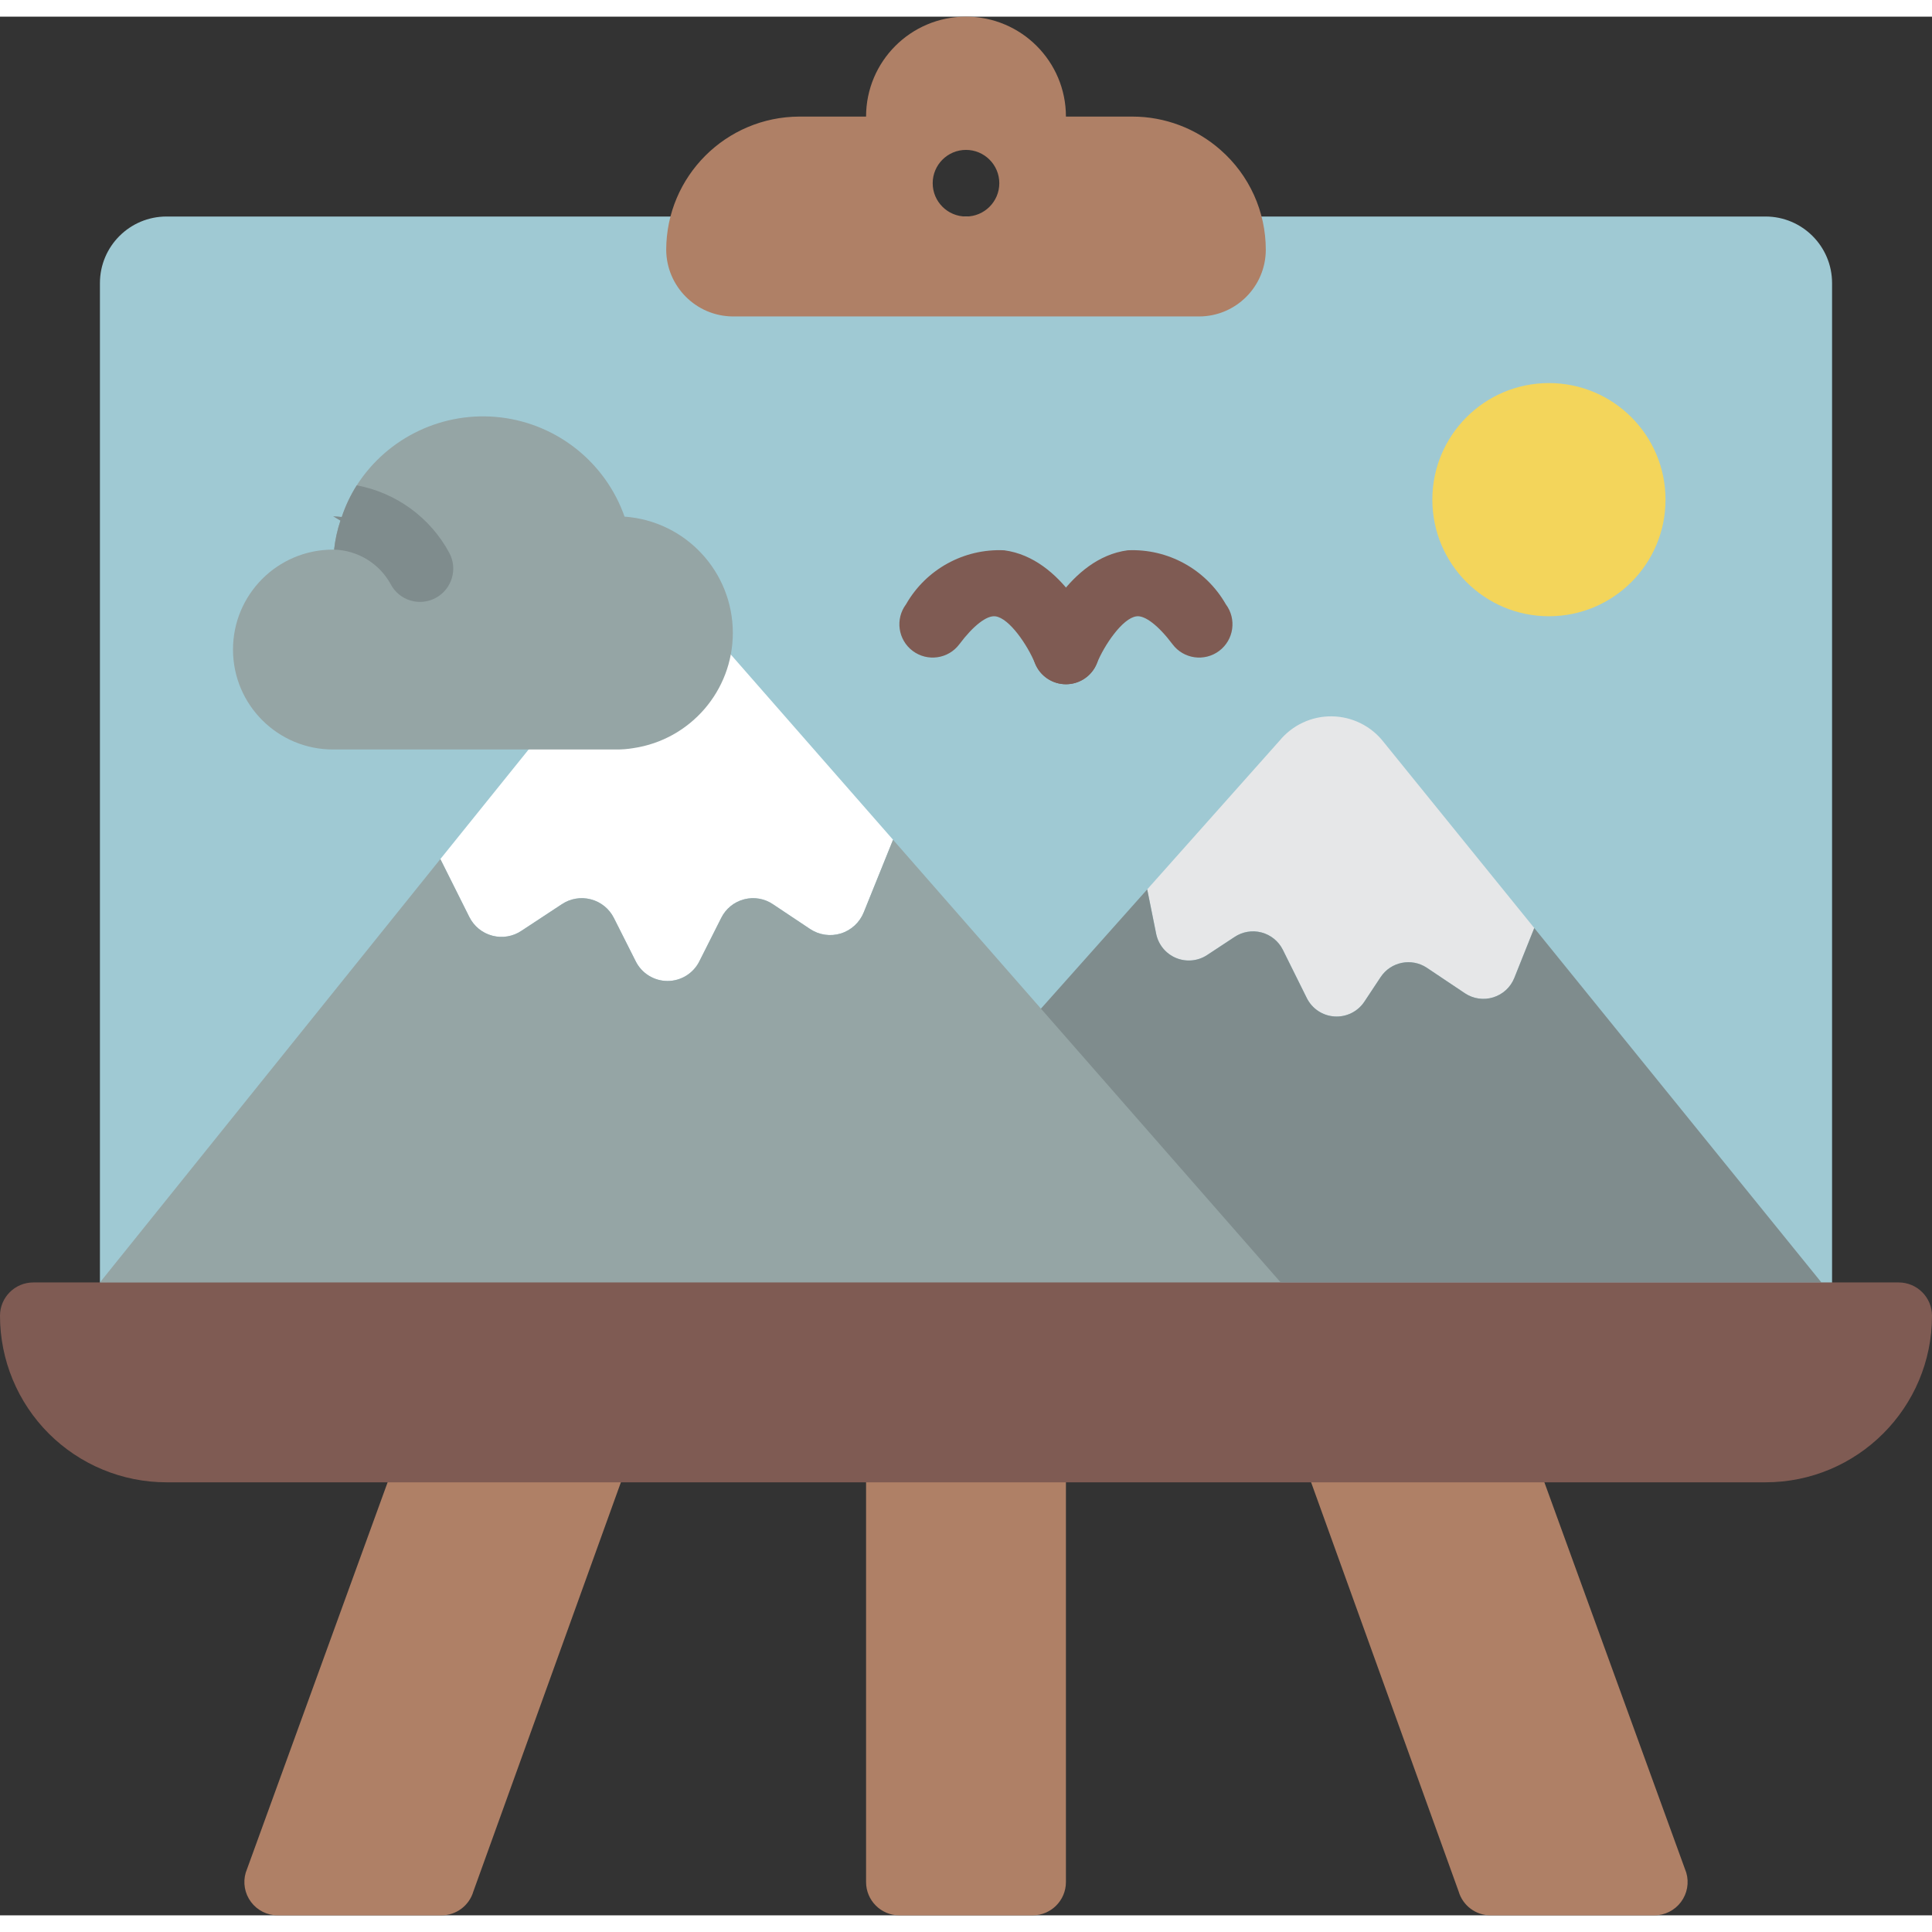 <?xml version="1.0" encoding="UTF-8"?>
<svg xmlns="http://www.w3.org/2000/svg" xmlns:xlink="http://www.w3.org/1999/xlink" width="512" height="512" viewBox="0 0 58 57" version="1.1"><rect x="0" y="0" width="58" height="57" fill="#333333" stroke="none"/><!-- Generator: Sketch 51.3 (57544) - http://www.bohemiancoding.com/sketch --><title>020 - Canvas</title><desc>Created with Sketch.</desc><defs/><g id="Page-1" stroke="none" stroke-width="1" fill="none" fill-rule="evenodd"><g id="020---Canvas" fill-rule="nonzero"><path d="M26,43 L32,43 L32,56 C32,56.552 31.552,57 31,57 L27,57 C26.448,57 26,56.552 26,56 L26,43 Z" id="Shape" fill="#AF8066"/><path d="M12,43 L19,43 L14.211,56.282 C14.086,56.708 13.696,57 13.252,57 L8.336,57 C8.021,57 7.724,56.851 7.536,56.599 C7.347,56.347 7.288,56.02 7.377,55.718 L12,43 Z" id="Shape" fill="#AF8066"/><path d="M46,43 L39,43 L43.789,56.282 C43.914,56.708 44.304,57 44.748,57 L49.664,57 C49.979,57 50.276,56.851 50.464,56.599 C50.653,56.347 50.712,56.02 50.623,55.718 L46,43 Z" id="Shape" fill="#AF8066"/><path d="M37.87,6 L53,6 C54.105,6 55,6.895 55,8 L55,39 L3,39 L3,8 C3,6.895 3.895,6 5,6 L20.13,6" id="Shape" fill="#9FC9D3"/><path d="M46.06,27.36 L45.46,28.86 C45.348,29.139 45.116,29.352 44.829,29.441 C44.542,29.531 44.23,29.486 43.98,29.32 L42.83,28.55 C42.371,28.249 41.755,28.374 41.45,28.83 L40.96,29.57 C40.762,29.868 40.42,30.038 40.063,30.015 C39.706,29.993 39.388,29.781 39.23,29.46 L38.51,28.01 C38.381,27.754 38.148,27.566 37.871,27.493 C37.593,27.42 37.298,27.47 37.06,27.63 L36.24,28.17 C35.964,28.353 35.615,28.386 35.308,28.26 C35.002,28.134 34.778,27.864 34.71,27.54 L34.44,26.2 L38.41,21.74 C38.796,21.268 39.375,20.997 39.985,21.005 C40.594,21.013 41.167,21.298 41.54,21.78 L46.06,27.36 Z" id="Shape" fill="#E6E7E8"/><path d="M54.68,38 L33,38 L31.22,29.81 L31.25,29.78 L34.44,26.2 L34.71,27.54 C34.778,27.864 35.002,28.134 35.308,28.26 C35.615,28.386 35.964,28.353 36.24,28.17 L37.06,27.63 C37.298,27.47 37.593,27.42 37.871,27.493 C38.148,27.566 38.381,27.754 38.51,28.01 L39.23,29.46 C39.388,29.781 39.706,29.993 40.063,30.015 C40.42,30.038 40.762,29.868 40.96,29.57 L41.45,28.83 C41.755,28.374 42.371,28.249 42.83,28.55 L43.98,29.32 C44.23,29.486 44.542,29.531 44.829,29.441 C45.116,29.352 45.348,29.139 45.46,28.86 L46.06,27.36 L54.68,38 Z" id="Shape" fill="#7F8C8D"/><circle id="Oval" fill="#F3D55B" cx="46.5" cy="14.5" r="3.5"/><path d="M32,20.042 C31.592,20.042 31.224,19.794 31.072,19.415 C30.851,18.872 30.301,18.057 29.884,18.003 C29.625,17.967 29.219,18.282 28.8,18.841 C28.469,19.283 27.842,19.372 27.4,19.041 C26.958,18.71 26.869,18.083 27.2,17.641 C27.8,16.59 28.938,15.964 30.147,16.02 C31.914,16.254 32.83,18.42 32.929,18.67 C33.053,18.978 33.015,19.328 32.829,19.603 C32.643,19.878 32.332,20.042 32,20.042 Z" id="Shape" fill="#7F5B53"/><path d="M32,20.04 C31.669,20.04 31.359,19.875 31.173,19.601 C30.987,19.326 30.949,18.978 31.072,18.67 C31.172,18.423 32.087,16.254 33.854,16.02 C35.062,15.965 36.2,16.591 36.8,17.641 C37.131,18.083 37.042,18.71 36.6,19.041 C36.158,19.372 35.531,19.283 35.2,18.841 C34.78,18.281 34.368,17.964 34.116,18.003 C33.699,18.057 33.148,18.872 32.928,19.416 C32.775,19.794 32.408,20.041 32,20.04 Z" id="Shape" fill="#7F5B53"/><path d="M36.64,4 C35.911,3.357 34.972,3.001 34,3 L32,3 C32,1.343 30.657,-6.66133815e-16 29,-8.8817842e-16 C27.343,-1.11022302e-15 26,1.343 26,3 L24,3 C21.793,3.005 20.005,4.793 20,7 C20.008,8.101 20.899,8.992 22,9 L36,9 C37.103,8.997 37.997,8.103 38,7 C38.001,5.851 37.505,4.757 36.64,4 Z M29,6 C28.448,6 28,5.552 28,5 C28,4.448 28.448,4 29,4 C29.552,4 30,4.448 30,5 C30,5.552 29.552,6 29,6 Z" id="Shape" fill="#AF8066"/><path d="M26.81,24.71 L25.93,26.89 C25.808,27.193 25.556,27.426 25.244,27.523 C24.932,27.62 24.592,27.571 24.32,27.39 L23.21,26.65 C22.955,26.475 22.636,26.42 22.336,26.499 C22.037,26.577 21.787,26.782 21.65,27.06 L21,28.35 C20.821,28.717 20.448,28.95 20.04,28.95 C19.632,28.95 19.259,28.717 19.08,28.35 L18.43,27.06 C18.291,26.782 18.039,26.577 17.738,26.499 C17.437,26.42 17.117,26.475 16.86,26.65 L15.66,27.44 C15.403,27.615 15.083,27.67 14.782,27.591 C14.481,27.513 14.229,27.308 14.09,27.03 L13.22,25.29 L15.87,22 L21.94,19.14 L21.94,19.15 L26.81,24.71 Z" id="Shape" fill="#FFFFFF"/><path d="M38.5,38.06 L3,38 L13.22,25.29 L14.09,27.03 C14.229,27.308 14.481,27.513 14.782,27.591 C15.083,27.67 15.403,27.615 15.66,27.44 L16.86,26.65 C17.117,26.475 17.437,26.42 17.738,26.499 C18.039,26.577 18.291,26.782 18.43,27.06 L19.08,28.35 C19.259,28.717 19.632,28.95 20.04,28.95 C20.448,28.95 20.821,28.717 21,28.35 L21.65,27.06 C21.787,26.782 22.037,26.577 22.336,26.499 C22.636,26.42 22.955,26.475 23.21,26.65 L24.32,27.39 C24.592,27.571 24.932,27.62 25.244,27.523 C25.556,27.426 25.808,27.193 25.93,26.89 L26.81,24.71 L38.5,38.06 Z" id="Shape" fill="#95A5A5"/><path d="M22,18.5 C21.999,20.235 20.726,21.707 19.01,21.96 C18.841,21.988 18.671,22.002 18.5,22 L10,22 C8.343,22.003 6.998,20.662 6.995,19.005 C6.992,17.348 8.333,16.003 9.99,16 L10.03,16 C10.062,15.704 10.126,15.412 10.22,15.13 C10.23,15.092 10.244,15.056 10.26,15.02 C10.371,14.686 10.522,14.367 10.71,14.07 C11.64,12.622 13.314,11.831 15.023,12.03 C16.733,12.23 18.179,13.387 18.75,15.01 C20.581,15.141 21.999,16.664 22,18.5 Z" id="Shape" fill="#95A5A5"/><path d="M13.08,17.45 C12.847,17.576 12.573,17.604 12.319,17.527 C12.066,17.45 11.853,17.275 11.73,17.04 C11.389,16.416 10.741,16.02 10.03,16 C10.062,15.704 10.126,15.412 10.22,15.13 L10,15 C10.087,15.002 10.174,15.008 10.26,15.02 C10.371,14.686 10.522,14.367 10.71,14.07 C11.896,14.292 12.918,15.038 13.49,16.1 C13.748,16.586 13.565,17.19 13.08,17.45 Z" id="Shape" fill="#7F8C8D"/><path d="M1,38 L57,38 C57.552,38 58,38.448 58,39 C58,41.761 55.761,44 53,44 L5,44 C3.674,44 2.402,43.473 1.464,42.536 C0.527,41.598 1.11022302e-16,40.326 0,39 C-1.11022302e-16,38.448 0.448,38 1,38 Z" id="Shape" fill="#7F5B53"/></g></g></svg>
